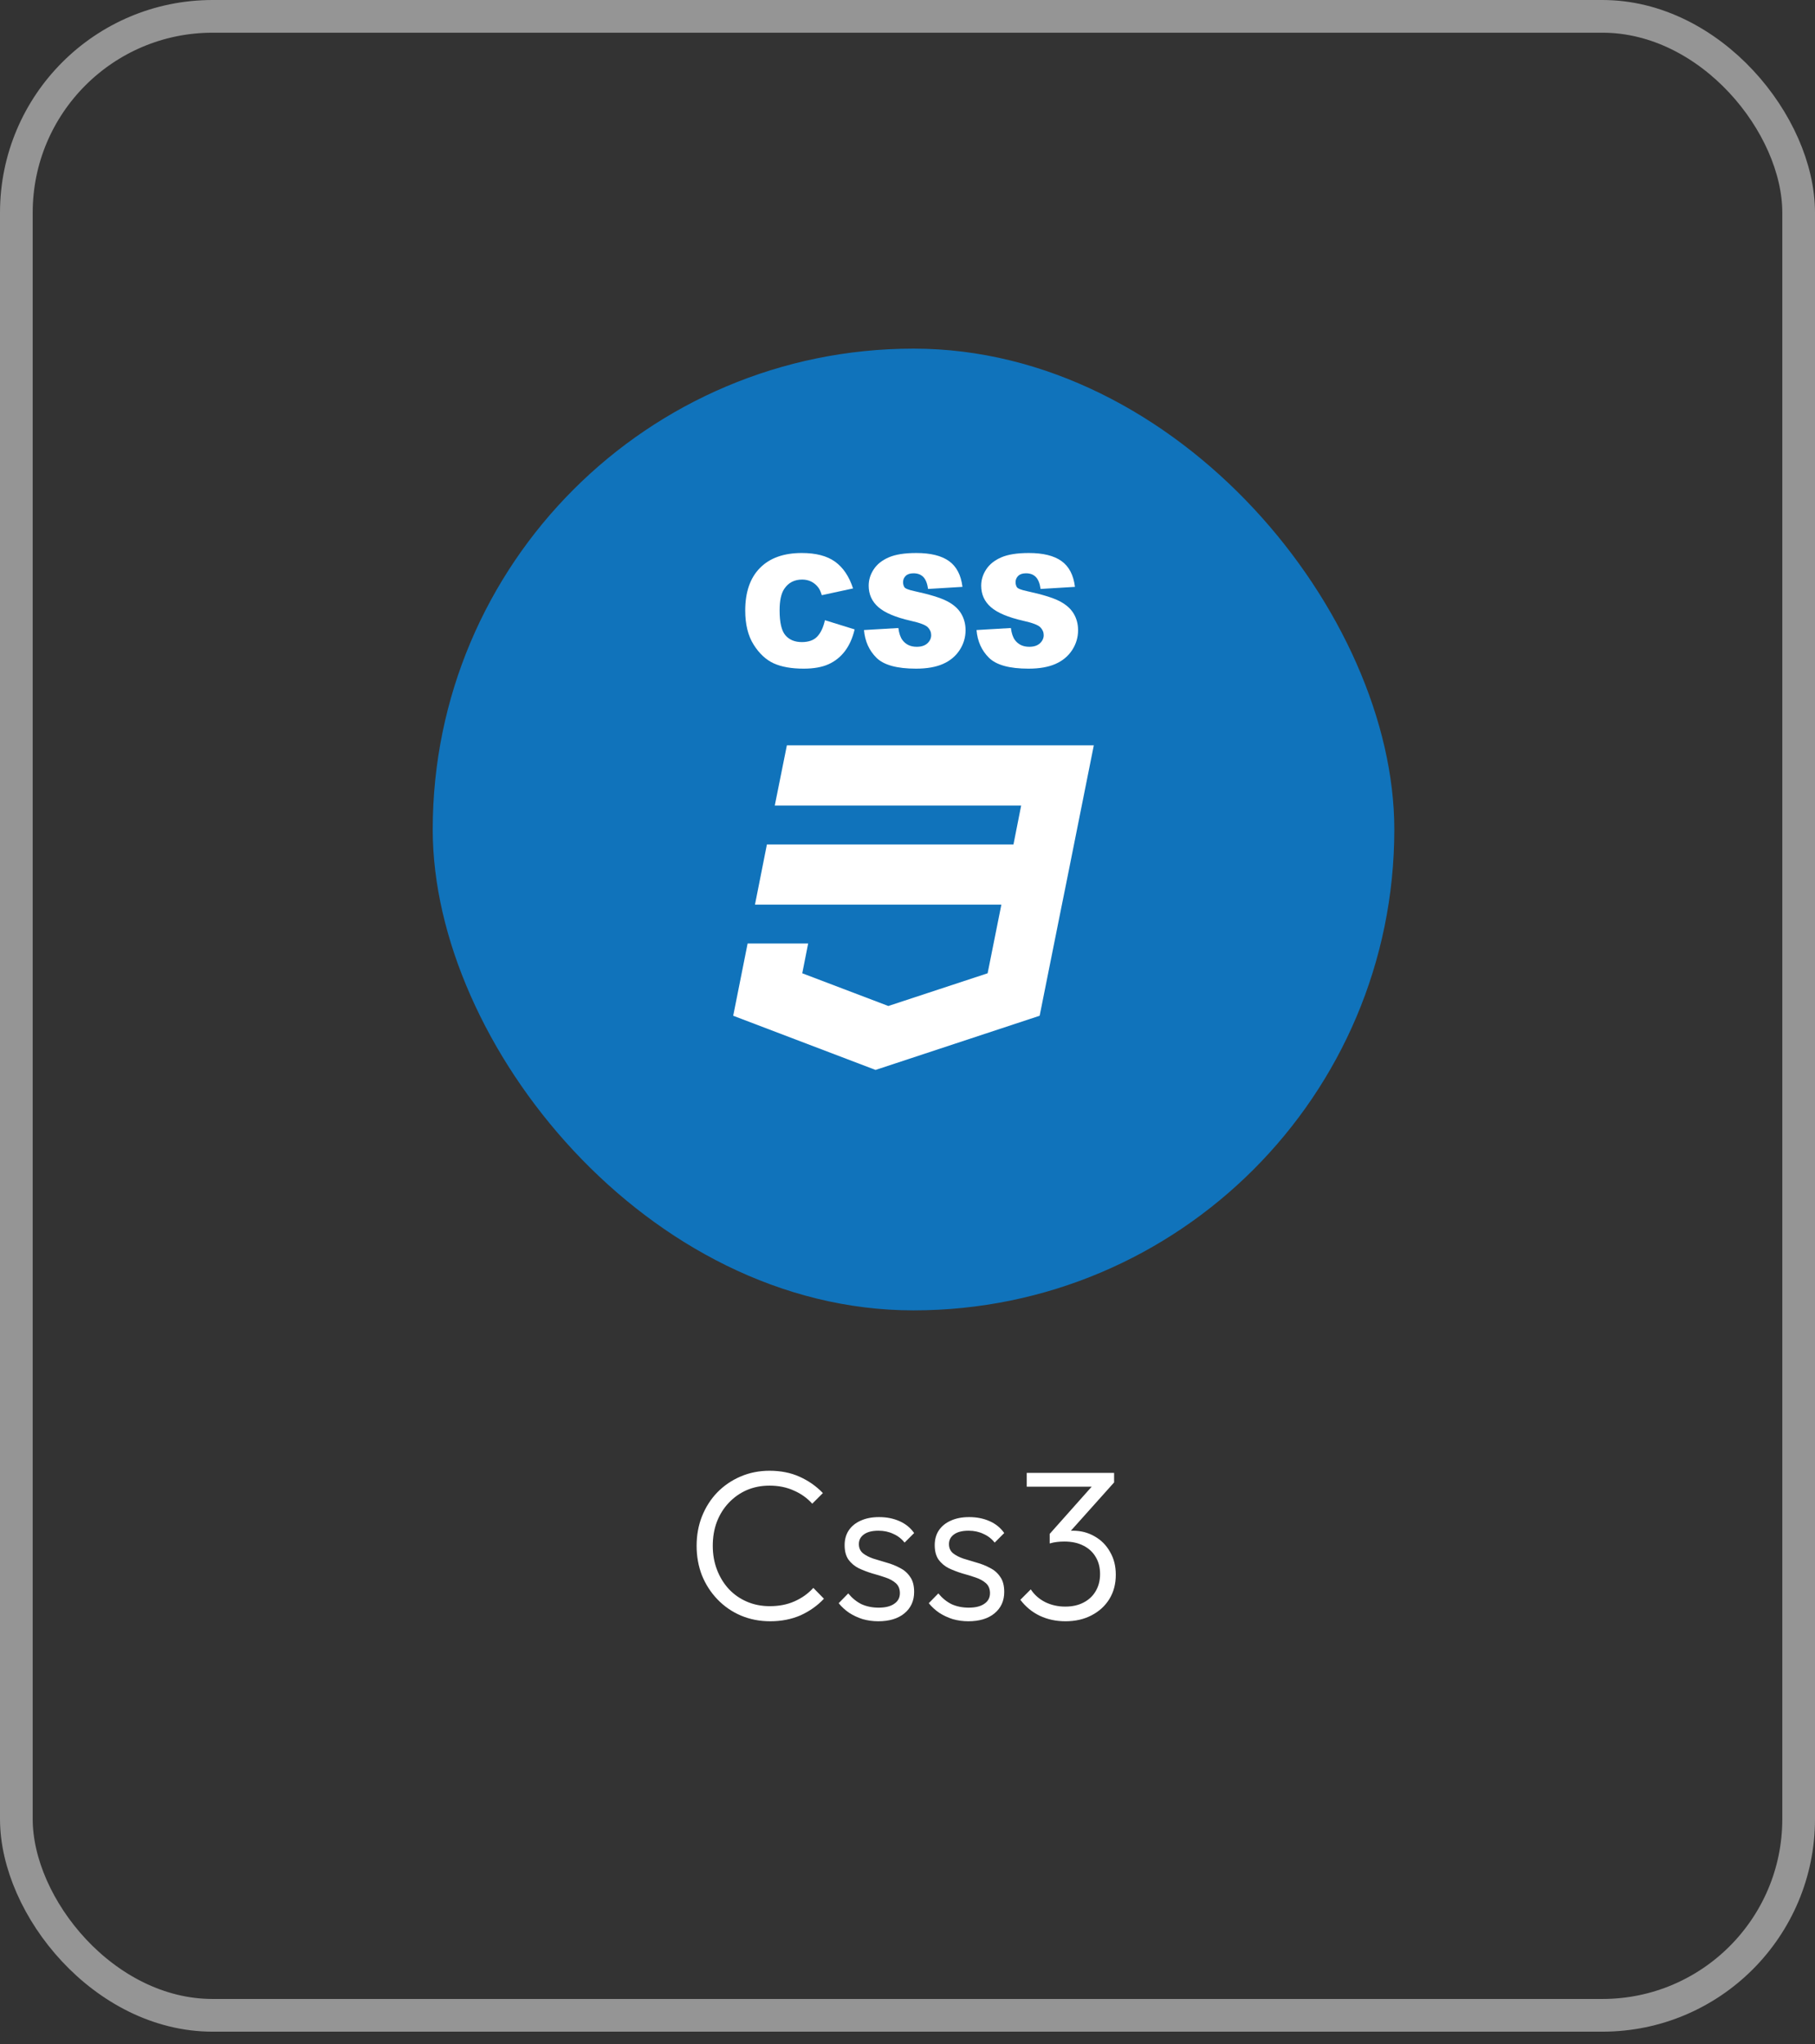 <svg width="111" height="125" viewBox="0 0 111 125" fill="none" xmlns="http://www.w3.org/2000/svg">
<rect x="0" y="0" width="111" height="125" fill="#333333" stroke="none"/>
<rect x="1" y="1" width="109" height="122.232" rx="12" stroke="white" stroke-opacity="0.48" stroke-width="2"/>
<rect x="26.464" y="21.318" width="58.808" height="58.808" rx="29.404" fill="#1073BB"/>
<mask id="mask0_222_37" style="mask-type:luminance" maskUnits="userSpaceOnUse" x="26" y="21" width="60" height="60">
<rect x="26.464" y="21.318" width="58.808" height="58.808" rx="29.404" fill="white"/>
</mask>
<g mask="url(#mask0_222_37)">
<path d="M50.45 37.924L52.266 38.487C52.141 39.016 51.944 39.457 51.675 39.812C51.406 40.167 51.072 40.435 50.673 40.615C50.275 40.796 49.767 40.887 49.151 40.887C48.403 40.887 47.793 40.778 47.319 40.563C46.845 40.346 46.436 39.966 46.092 39.422C45.748 38.878 45.576 38.182 45.576 37.334C45.576 36.203 45.877 35.334 46.48 34.726C47.082 34.118 47.934 33.815 49.036 33.815C49.899 33.815 50.578 33.992 51.071 34.347C51.564 34.702 51.931 35.246 52.17 35.981L50.259 36.395C50.194 36.188 50.127 36.036 50.056 35.941C49.938 35.78 49.795 35.655 49.625 35.569C49.456 35.482 49.266 35.439 49.057 35.439C48.582 35.439 48.218 35.628 47.965 36.005C47.774 36.285 47.679 36.724 47.679 37.324C47.679 38.065 47.797 38.574 48.036 38.849C48.274 39.124 48.608 39.262 49.038 39.262C49.456 39.262 49.772 39.148 49.985 38.919C50.199 38.691 50.354 38.359 50.45 37.924Z" fill="white"/>
<path d="M52.839 38.526L54.942 38.402C54.983 38.725 55.066 38.97 55.191 39.139C55.395 39.412 55.687 39.549 56.066 39.549C56.349 39.549 56.567 39.477 56.72 39.335C56.872 39.192 56.949 39.026 56.949 38.838C56.949 38.66 56.881 38.5 56.746 38.359C56.609 38.218 56.259 38.084 55.696 37.959C54.773 37.749 54.115 37.472 53.722 37.127C53.325 36.782 53.126 36.344 53.126 35.811C53.126 35.46 53.228 35.129 53.432 34.817C53.636 34.505 53.943 34.26 54.353 34.082C54.762 33.904 55.324 33.815 56.038 33.815C56.913 33.815 57.58 33.98 58.04 34.31C58.499 34.64 58.773 35.165 58.861 35.886L56.758 36.013C56.712 35.68 56.616 35.437 56.471 35.285C56.325 35.133 56.123 35.057 55.866 35.057C55.655 35.057 55.496 35.11 55.389 35.215C55.282 35.32 55.229 35.448 55.229 35.598C55.229 35.708 55.254 35.806 55.303 35.895C55.351 35.986 55.561 36.07 55.933 36.149C56.853 36.349 57.513 36.551 57.911 36.756C58.309 36.961 58.598 37.215 58.78 37.518C58.961 37.821 59.051 38.16 59.051 38.535C59.051 38.975 58.93 39.381 58.687 39.753C58.444 40.125 58.105 40.407 57.669 40.599C57.233 40.791 56.683 40.887 56.02 40.887C54.855 40.887 54.048 40.665 53.6 40.22C53.152 39.776 52.898 39.211 52.839 38.526Z" fill="white"/>
<path d="M59.721 38.526L61.823 38.402C61.864 38.725 61.947 38.97 62.072 39.139C62.276 39.412 62.568 39.549 62.947 39.549C63.23 39.549 63.448 39.477 63.601 39.335C63.753 39.192 63.83 39.026 63.83 38.838C63.83 38.66 63.762 38.5 63.627 38.359C63.49 38.218 63.14 38.084 62.577 37.959C61.654 37.749 60.996 37.472 60.602 37.127C60.205 36.782 60.007 36.344 60.007 35.811C60.007 35.46 60.109 35.129 60.313 34.817C60.517 34.505 60.824 34.26 61.234 34.082C61.643 33.904 62.205 33.815 62.919 33.815C63.794 33.815 64.461 33.98 64.921 34.31C65.38 34.64 65.653 35.165 65.741 35.886L63.639 36.013C63.593 35.68 63.497 35.437 63.351 35.285C63.205 35.133 63.004 35.057 62.747 35.057C62.536 35.057 62.377 35.11 62.27 35.215C62.163 35.32 62.109 35.448 62.109 35.598C62.109 35.708 62.134 35.806 62.184 35.895C62.232 35.986 62.442 36.07 62.815 36.149C63.734 36.349 64.393 36.551 64.792 36.756C65.19 36.961 65.479 37.215 65.661 37.518C65.842 37.821 65.932 38.16 65.932 38.535C65.932 38.975 65.811 39.381 65.568 39.753C65.325 40.125 64.985 40.407 64.549 40.599C64.113 40.791 63.564 40.887 62.901 40.887C61.736 40.887 60.93 40.665 60.481 40.22C60.032 39.776 59.779 39.211 59.721 38.526Z" fill="white"/>
<path d="M48.123 45.576L47.383 49.257H62.451L61.981 51.635H46.902L46.172 55.316H61.241L60.4 59.514L54.327 61.514L49.064 59.514L49.424 57.694H45.722L44.841 62.111L53.546 65.424L63.582 62.111L64.913 55.465L65.183 54.132L66.894 45.576H48.123Z" fill="white"/>
</g>
<path d="M47.101 99.137C46.459 99.137 45.861 99.02 45.307 98.786C44.761 98.552 44.284 98.222 43.877 97.798C43.469 97.373 43.153 96.883 42.928 96.329C42.711 95.765 42.603 95.163 42.603 94.522C42.603 93.88 42.711 93.282 42.928 92.728C43.153 92.164 43.465 91.675 43.864 91.259C44.271 90.843 44.748 90.518 45.294 90.284C45.84 90.05 46.429 89.933 47.062 89.933C47.746 89.933 48.357 90.054 48.895 90.297C49.441 90.539 49.917 90.873 50.325 91.298L49.675 91.948C49.363 91.601 48.986 91.332 48.544 91.142C48.102 90.942 47.608 90.843 47.062 90.843C46.559 90.843 46.095 90.934 45.671 91.116C45.255 91.298 44.886 91.558 44.566 91.896C44.254 92.225 44.011 92.615 43.838 93.066C43.673 93.508 43.591 93.993 43.591 94.522C43.591 95.05 43.677 95.54 43.851 95.991C44.024 96.441 44.267 96.836 44.579 97.174C44.891 97.503 45.259 97.759 45.684 97.941C46.108 98.123 46.572 98.214 47.075 98.214C47.647 98.214 48.154 98.114 48.596 97.915C49.046 97.715 49.428 97.442 49.74 97.096L50.39 97.759C49.991 98.183 49.514 98.521 48.96 98.773C48.405 99.015 47.785 99.137 47.101 99.137ZM53.709 99.137C53.38 99.137 53.064 99.093 52.76 99.007C52.457 98.911 52.18 98.781 51.928 98.617C51.686 98.452 51.473 98.257 51.291 98.032L51.876 97.434C52.119 97.728 52.392 97.949 52.695 98.097C53.007 98.235 53.354 98.305 53.735 98.305C54.143 98.305 54.459 98.227 54.684 98.071C54.918 97.915 55.035 97.698 55.035 97.421C55.035 97.161 54.953 96.957 54.788 96.81C54.624 96.662 54.411 96.545 54.151 96.459C53.9 96.372 53.631 96.29 53.345 96.212C53.059 96.125 52.786 96.021 52.526 95.9C52.266 95.77 52.054 95.592 51.889 95.367C51.733 95.141 51.655 94.847 51.655 94.483C51.655 94.136 51.738 93.837 51.902 93.586C52.076 93.326 52.318 93.126 52.63 92.988C52.951 92.84 53.328 92.767 53.761 92.767C54.221 92.767 54.637 92.849 55.009 93.014C55.382 93.178 55.681 93.421 55.906 93.742L55.321 94.327C55.139 94.093 54.91 93.915 54.632 93.794C54.364 93.664 54.06 93.599 53.722 93.599C53.332 93.599 53.033 93.677 52.825 93.833C52.626 93.98 52.526 94.175 52.526 94.418C52.526 94.652 52.609 94.838 52.773 94.977C52.938 95.107 53.146 95.215 53.397 95.302C53.657 95.38 53.93 95.462 54.216 95.549C54.502 95.627 54.775 95.735 55.035 95.874C55.295 96.004 55.503 96.186 55.659 96.42C55.824 96.645 55.906 96.953 55.906 97.343C55.906 97.889 55.707 98.326 55.308 98.656C54.918 98.976 54.385 99.137 53.709 99.137ZM59.219 99.137C58.89 99.137 58.573 99.093 58.27 99.007C57.967 98.911 57.689 98.781 57.438 98.617C57.195 98.452 56.983 98.257 56.801 98.032L57.386 97.434C57.629 97.728 57.902 97.949 58.205 98.097C58.517 98.235 58.864 98.305 59.245 98.305C59.652 98.305 59.969 98.227 60.194 98.071C60.428 97.915 60.545 97.698 60.545 97.421C60.545 97.161 60.463 96.957 60.298 96.81C60.133 96.662 59.921 96.545 59.661 96.459C59.41 96.372 59.141 96.29 58.855 96.212C58.569 96.125 58.296 96.021 58.036 95.9C57.776 95.77 57.564 95.592 57.399 95.367C57.243 95.141 57.165 94.847 57.165 94.483C57.165 94.136 57.247 93.837 57.412 93.586C57.585 93.326 57.828 93.126 58.14 92.988C58.461 92.84 58.838 92.767 59.271 92.767C59.73 92.767 60.146 92.849 60.519 93.014C60.892 93.178 61.191 93.421 61.416 93.742L60.831 94.327C60.649 94.093 60.419 93.915 60.142 93.794C59.873 93.664 59.57 93.599 59.232 93.599C58.842 93.599 58.543 93.677 58.335 93.833C58.136 93.98 58.036 94.175 58.036 94.418C58.036 94.652 58.118 94.838 58.283 94.977C58.448 95.107 58.656 95.215 58.907 95.302C59.167 95.38 59.44 95.462 59.726 95.549C60.012 95.627 60.285 95.735 60.545 95.874C60.805 96.004 61.013 96.186 61.169 96.42C61.334 96.645 61.416 96.953 61.416 97.343C61.416 97.889 61.217 98.326 60.818 98.656C60.428 98.976 59.895 99.137 59.219 99.137ZM65.158 99.137C64.586 99.137 64.061 99.024 63.585 98.799C63.117 98.573 62.722 98.248 62.402 97.824L63.039 97.187C63.255 97.516 63.55 97.776 63.923 97.967C64.296 98.149 64.703 98.24 65.145 98.24C65.578 98.24 65.951 98.157 66.263 97.993C66.584 97.828 66.831 97.598 67.004 97.304C67.186 97 67.277 96.649 67.277 96.251C67.277 95.843 67.186 95.492 67.004 95.198C66.831 94.903 66.579 94.673 66.25 94.509C65.929 94.344 65.543 94.262 65.093 94.262C64.945 94.262 64.794 94.27 64.638 94.288C64.49 94.305 64.343 94.335 64.196 94.379L64.56 93.846C64.707 93.768 64.868 93.707 65.041 93.664C65.214 93.62 65.405 93.599 65.613 93.599C66.107 93.599 66.553 93.716 66.952 93.95C67.35 94.175 67.662 94.491 67.888 94.899C68.122 95.297 68.239 95.761 68.239 96.29C68.239 96.853 68.109 97.347 67.849 97.772C67.589 98.196 67.225 98.53 66.757 98.773C66.297 99.015 65.764 99.137 65.158 99.137ZM64.196 94.379V93.794L67.03 90.609L68.135 90.648L65.249 93.872L64.196 94.379ZM62.792 90.908V90.063H68.135V90.648L67.316 90.908H62.792Z" fill="white"/>
</svg>

